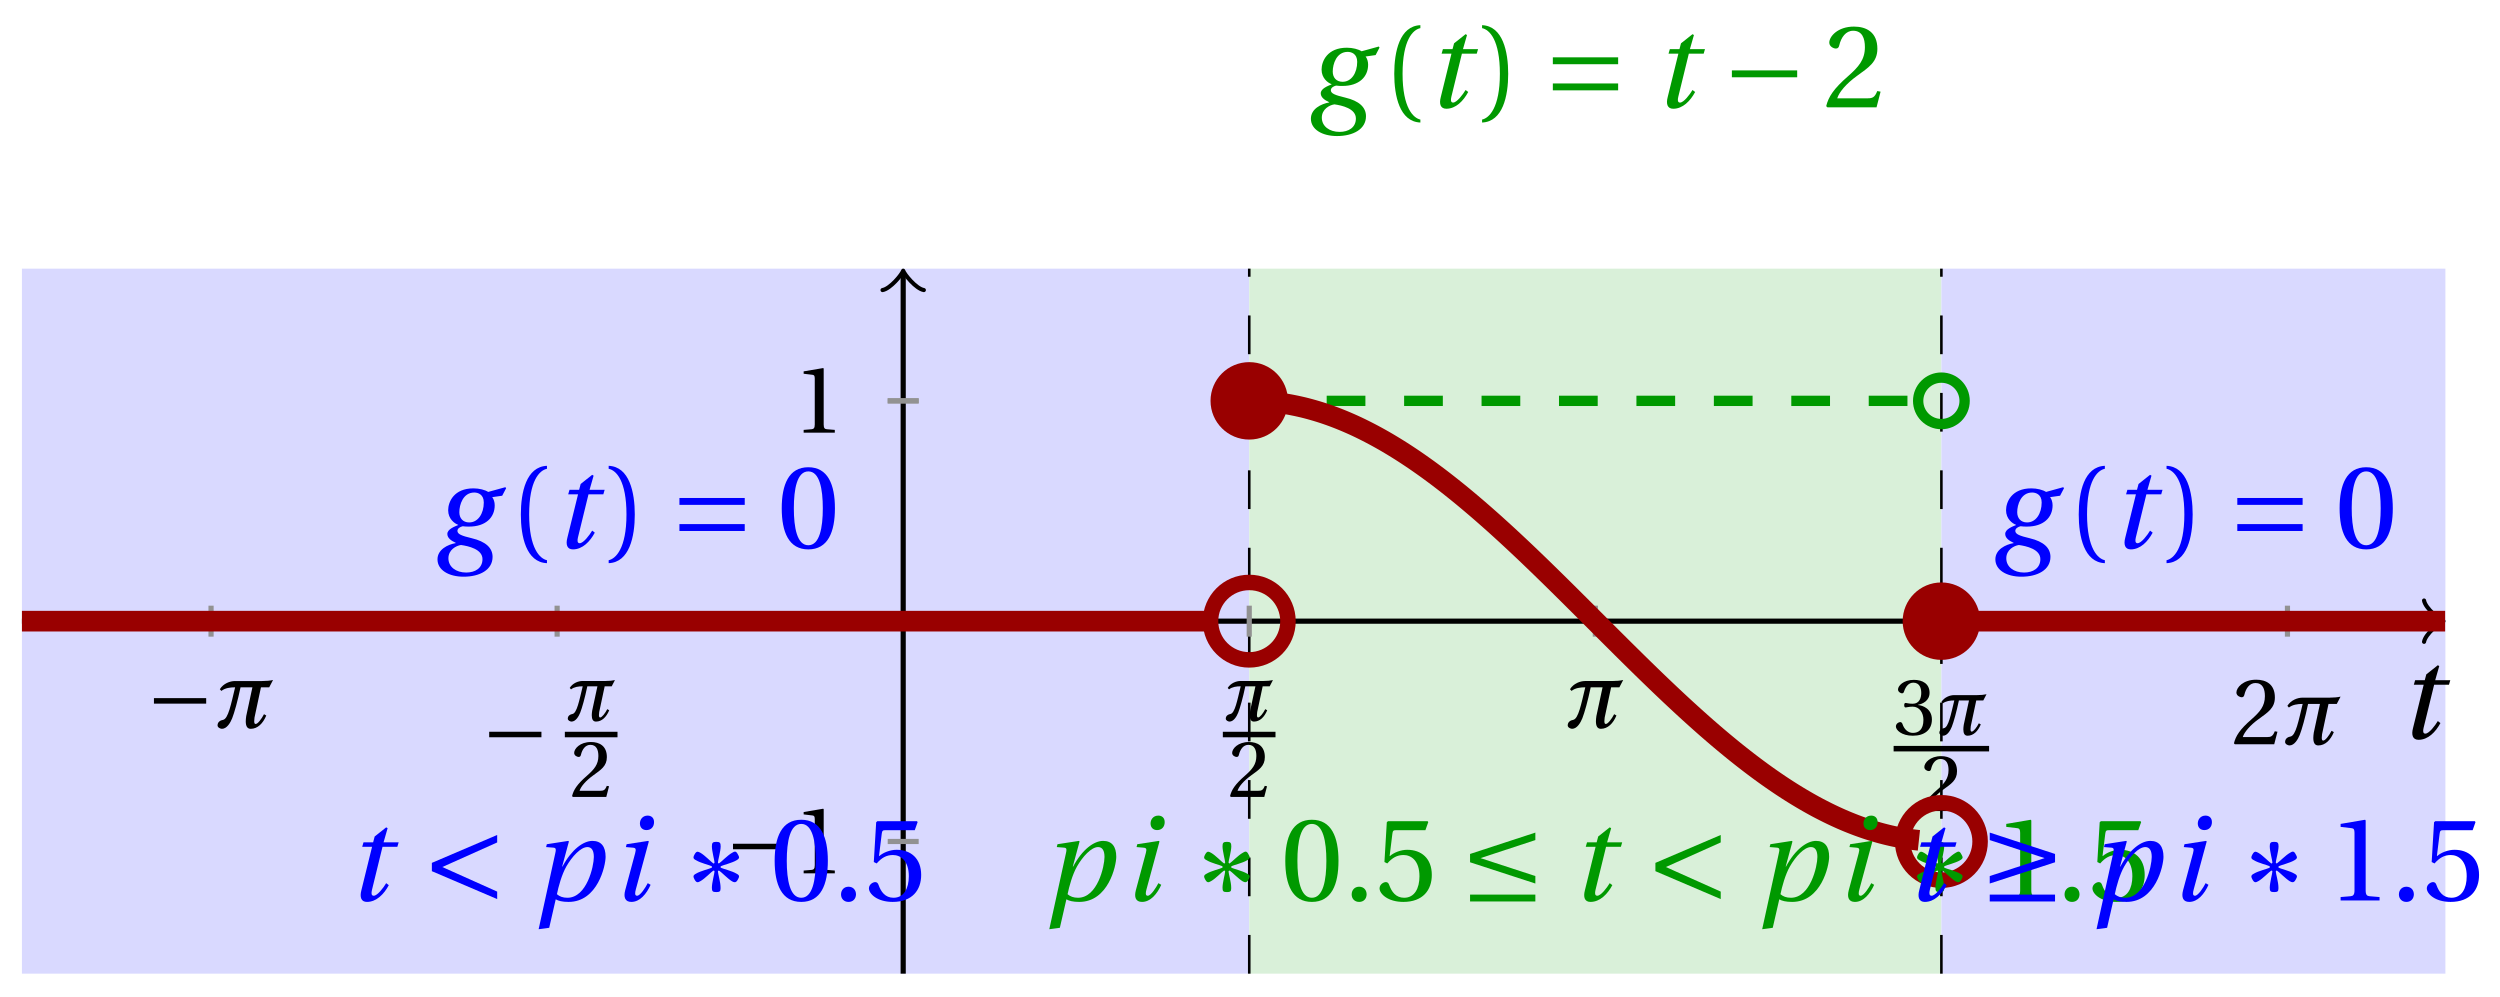 <svg xmlns="http://www.w3.org/2000/svg" xmlns:xlink="http://www.w3.org/1999/xlink" version="1.1" width="193" height="77" viewBox="0 0 193 77">
<defs>
<path id="font_1_4" d="M.428 .452 .439 .49H.312L.346 .609 .334 .616 .237 .539 .224 .49H.143L.132 .452H.215L.125 .086C.11 .029 .122-.012 .172-.012 .252-.012 .316 .054 .356 .129L.334 .146C.311 .107 .26 .04 .229 .04 .208 .04 .208 .063 .214 .088L.303 .452H.428Z"/>
<path id="font_2_1" d="M.635 .253V.311H.085V.253H.635Z"/>
<path id="font_3_1" d="M.524 .142C.498 .091 .458 .039 .436 .039 .424 .039 .421 .051 .421 .069 .421 .08 .422 .093 .424 .106L.492 .425H.579L.619 .502C.59 .495 .549 .491 .502 .491H.218C.167 .491 .097 .466 .059 .405L.075 .387C.115 .418 .167 .425 .22 .425 .177 .249 .148 .092 .092 .082 .067 .078 .035 .062 .035 .024 .035 .001 .066-.012 .081-.012 .134-.012 .171 .054 .189 .099 .212 .157 .247 .282 .277 .425H.402L.337 .123C.334 .102 .332 .083 .332 .067 .332 .016 .348-.012 .384-.012 .457-.012 .513 .044 .548 .128L.524 .142Z"/>
<path id="font_4_6" d="M.485 .132 .457 .137C.436 .083 .416 .076 .376 .076H.12C.136 .128 .195 .199 .288 .266 .384 .336 .458 .381 .458 .493 .458 .632 .366 .68 .261 .68 .124 .68 .053 .597 .053 .545 .053 .511 .091 .495 .108 .495 .126 .495 .133 .505 .137 .522 .153 .59 .192 .645 .254 .645 .331 .645 .353 .58 .353 .507 .353 .4 .299 .34 .212 .263 .089 .156 .046 .088 .027 .01L.037 0H.451L.485 .132Z"/>
<path id="font_4_7" d="M.13 .366C.13 .349 .135 .338 .148 .338 .16 .338 .187 .348 .235 .348 .32 .348 .368 .271 .368 .184 .368 .065 .309 .023 .238 .023 .172 .023 .129 .073 .11 .129 .104 .148 .094 .157 .08 .157 .062 .157 .027 .138 .027 .102 .027 .059 .096-.012 .237-.012 .382-.012 .473 .061 .473 .189 .473 .323 .358 .363 .303 .368V.372C.357 .381 .444 .421 .444 .52 .444 .631 .357 .68 .25 .68 .118 .68 .053 .604 .053 .561 .053 .53 .088 .513 .102 .513 .115 .513 .123 .52 .127 .533 .149 .601 .187 .645 .243 .645 .322 .645 .341 .575 .341 .519 .341 .459 .32 .384 .235 .384 .187 .384 .16 .394 .148 .394 .135 .394 .13 .384 .13 .366Z"/>
<path id="font_4_5" d="M.437 0V.029L.353 .036C.332 .038 .32 .046 .32 .085V.674L.315 .68 .109 .645V.62L.202 .609C.219 .607 .226 .599 .226 .57V.085C.226 .066 .223 .054 .217 .047 .212 .04 .204 .037 .193 .036L.109 .029V0H.437Z"/>
<path id="font_1_1" d="M.34 .467C.37 .467 .42 .452 .42 .383 .42 .29 .372 .215 .297 .215 .244 .215 .214 .251 .214 .301 .214 .364 .245 .467 .34 .467M.457 .472C.431 .489 .382 .502 .333 .502 .169 .502 .12 .389 .12 .318 .12 .244 .174 .206 .204 .195V.193C.173 .18 .113 .158 .113 .118 .113 .085 .143 .062 .184 .043V.041C.116 .029 .03-.013 .03-.096 .03-.185 .123-.242 .25-.242 .385-.242 .494-.185 .494-.075 .494-0 .437 .054 .319 .082 .235 .102 .198 .116 .198 .144 .198 .163 .218 .177 .242 .183 .262 .18 .281 .18 .296 .18 .435 .18 .512 .256 .512 .359 .512 .386 .504 .411 .491 .428L.575 .44 .608 .503 .602 .512 .457 .472M.272-.207C.185-.207 .122-.159 .122-.087 .122-.015 .187 .019 .228 .025 .291 .016 .409-.01 .409-.094 .409-.17 .347-.207 .272-.207Z"/>
<path id="font_4_1" d="M.175 .282C.175 .568 .262 .654 .325 .667V.692C.15 .685 .105 .468 .105 .282 .105 .096 .15-.121 .325-.128V-.103C.267-.091 .175-.006 .175 .282Z"/>
<path id="font_4_2" d="M.175 .282C.175-.006 .083-.091 .025-.103V-.128C.2-.121 .245 .096 .245 .282 .245 .468 .2 .685 .025 .692V.667C.088 .654 .175 .568 .175 .282Z"/>
<path id="font_2_5" d="M.635 .143V.201H.085V.143H.635M.635 .363V.421H.085V.363H.635Z"/>
<path id="font_4_4" d="M.265 .645C.36 .645 .387 .497 .387 .334 .387 .171 .36 .023 .265 .023 .17 .023 .143 .171 .143 .334 .143 .497 .17 .645 .265 .645M.265 .68C.1 .68 .041 .534 .041 .334 .041 .134 .1-.012 .265-.012 .43-.012 .489 .134 .489 .334 .489 .534 .43 .68 .265 .68Z"/>
<path id="font_2_6" d="M.635 .075 .173 .282 .635 .489V.552L.085 .317V.247L.635 .012V.075Z"/>
<path id="font_1_3" d="M.299 .023C.26 .023 .233 .034 .211 .053 .224 .117 .252 .219 .29 .286 .338 .37 .411 .45 .468 .45 .504 .45 .522 .42 .522 .367 .522 .288 .463 .023 .299 .023M.146-.23 .201 .01C.222-.003 .257-.012 .309-.012 .554-.012 .621 .292 .621 .368 .621 .455 .584 .502 .51 .502 .433 .502 .334 .429 .258 .286H.255L.312 .497 .307 .502 .126 .474 .12 .45 .182 .445C.206 .443 .204 .427 .197 .397L.057-.242 .146-.23Z"/>
<path id="font_1_2" d="M.132 .474 .126 .45 .183 .445C.21 .443 .213 .434 .204 .399L.12 .086C.105 .029 .118-.012 .172-.012 .244-.012 .3 .056 .334 .132L.31 .146C.292 .111 .248 .04 .22 .04 .2 .04 .201 .063 .21 .095L.319 .497 .314 .502 .132 .474M.309 .715C.266 .715 .244 .681 .244 .649 .244 .612 .269 .593 .299 .593 .338 .593 .363 .62 .363 .66 .363 .699 .337 .715 .309 .715Z"/>
<path id="font_2_2" d="M.149 .338C.182 .317 .263 .297 .276 .29 .278 .288 .281 .287 .281 .282 .281 .278 .278 .276 .276 .275 .263 .268 .182 .248 .148 .227 .132 .219 .125 .212 .125 .202 .125 .196 .128 .188 .134 .177 .143 .161 .15 .154 .16 .154 .167 .154 .174 .158 .185 .164 .22 .183 .277 .243 .29 .25 .292 .251 .294 .252 .295 .252 .296 .252 .298 .252 .299 .251 .302 .249 .302 .246 .302 .244 .302 .228 .28 .149 .28 .108 .28 .077 .287 .071 .317 .071 .343 .071 .353 .076 .353 .099V.112C.353 .153 .331 .228 .331 .243 .331 .246 .331 .249 .335 .251 .336 .252 .337 .252 .338 .252 .34 .252 .342 .251 .343 .25 .356 .243 .414 .183 .449 .162 .458 .156 .467 .154 .473 .154 .482 .154 .491 .161 .499 .177 .505 .188 .509 .196 .509 .202 .509 .212 .502 .219 .486 .227 .451 .248 .371 .268 .358 .275 .355 .276 .353 .278 .353 .282 .353 .287 .355 .288 .358 .29 .371 .297 .451 .317 .486 .338 .502 .347 .509 .354 .509 .364 .509 .37 .505 .377 .499 .388 .491 .404 .484 .412 .474 .412 .468 .412 .46 .408 .449 .401 .414 .382 .356 .322 .343 .315 .342 .314 .341 .312 .338 .312 .337 .312 .336 .312 .335 .314 .331 .316 .331 .318 .331 .322 .331 .336 .354 .417 .354 .456 .354 .486 .347 .494 .317 .494 .287 .494 .28 .486 .28 .456 .28 .417 .302 .336 .302 .322 .302 .318 .302 .316 .299 .314 .298 .312 .296 .312 .295 .312 .294 .312 .292 .312 .29 .314 .277 .322 .22 .381 .185 .401 .174 .407 .166 .411 .16 .411 .15 .411 .143 .404 .134 .388 .128 .377 .125 .37 .125 .363 .125 .353 .132 .346 .149 .338Z"/>
<path id="font_4_3" d="M.133-.012C.172-.012 .195 .015 .196 .051 .196 .088 .172 .116 .133 .116 .095 .116 .07 .088 .07 .051 .07 .015 .095-.012 .133-.012Z"/>
<path id="font_4_8" d="M.426 .592 .45 .66 .445 .668H.111L.101 .659 .081 .324 .105 .312C.147 .36 .188 .383 .242 .383 .306 .383 .376 .336 .376 .204 .376 .101 .334 .023 .247 .023 .177 .023 .141 .074 .121 .131 .116 .146 .107 .155 .093 .155 .073 .155 .04 .135 .04 .102 .04 .056 .11-.012 .24-.012 .405-.012 .48 .088 .48 .215 .48 .355 .392 .427 .273 .427 .218 .427 .159 .403 .127 .374L.125 .376 .148 .563C.151 .588 .158 .592 .177 .592H.426Z"/>
<path id="font_2_3" d="M.635 .206 .173 .357 .635 .509V.572L.085 .392V.322L.635 .143V.206M.635-.008V.05H.085V-.008H.635Z"/>
<path id="font_2_4" d="M.635-.008V.05H.085V-.008H.635M.085 .143 .635 .322V.392L.085 .572V.509L.547 .357 .085 .206V.143Z"/>
</defs>
<path transform="matrix(1,0,0,-1,69.726,47.954)" d="M-68.033-27.213V27.213H26.716V-27.213ZM26.716 27.213" fill="#d9d9ff"/>
<path transform="matrix(1,0,0,-1,69.726,47.954)" d="M26.716-27.213V27.213H80.149V-27.213ZM80.149 27.213" fill="#d9f0d9"/>
<path transform="matrix(1,0,0,-1,69.726,47.954)" d="M80.149-27.213V27.213H119.058V-27.213ZM119.058 27.213" fill="#d9d9ff"/>
<path transform="matrix(1,0,0,-1,69.726,47.954)" stroke-width=".199" stroke-linecap="butt" stroke-dasharray="2.989,2.989" stroke-miterlimit="10" stroke-linejoin="miter" fill="none" stroke="#000000" d="M80.149-27.213V27.213"/>
<path transform="matrix(1,0,0,-1,69.726,47.954)" stroke-width=".199" stroke-linecap="butt" stroke-dasharray="2.989,2.989" stroke-miterlimit="10" stroke-linejoin="miter" fill="none" stroke="#000000" d="M26.716-27.213V27.213"/>
<path transform="matrix(1,0,0,-1,69.726,47.954)" stroke-width=".399" stroke-linecap="butt" stroke-miterlimit="10" stroke-linejoin="miter" fill="none" stroke="#000000" d="M-68.033 0H118.6"/>
<path transform="matrix(1,0,0,-1,188.333,47.954)" stroke-width=".319" stroke-linecap="round" stroke-linejoin="round" fill="none" stroke="#000000" d="M-1.196 1.594C-1.096 .996 0 .1 .299 0 0-.1-1.096-.996-1.196-1.594"/>
<path transform="matrix(1,0,0,-1,69.726,47.954)" stroke-width=".399" stroke-linecap="butt" stroke-miterlimit="10" stroke-linejoin="miter" fill="none" stroke="#000000" d="M0-27.213V26.755"/>
<path transform="matrix(0,-1,-1,-0,69.726,21.197)" stroke-width=".319" stroke-linecap="round" stroke-linejoin="round" fill="none" stroke="#000000" d="M-1.196 1.594C-1.096 .996 0 .1 .299 0 0-.1-1.096-.996-1.196-1.594"/>
<use data-text="t" xlink:href="#font_1_4" transform="matrix(9.166,0,0,-9.166,185.138,57.003)"/>
<path transform="matrix(1,0,0,-1,69.726,47.954)" stroke-width=".399" stroke-linecap="butt" stroke-miterlimit="10" stroke-linejoin="miter" fill="none" stroke="#929292" d="M-53.433 1.196V-1.196"/>
<use data-text="&#x2212;" xlink:href="#font_2_1" transform="matrix(7.333,0,0,-7.333,11.261,56.176)"/>
<use data-text="&#x03c0;" xlink:href="#font_3_1" transform="matrix(7.333,0,0,-7.333,16.538,56.177)"/>
<path transform="matrix(1,0,0,-1,69.726,47.954)" stroke-width=".399" stroke-linecap="butt" stroke-miterlimit="10" stroke-linejoin="miter" fill="none" stroke="#929292" d="M-26.716 1.196V-1.196"/>
<use data-text="&#x2212;" xlink:href="#font_2_1" transform="matrix(7.333,0,0,-7.333,37.142,58.772)"/>
<use data-text="&#x03c0;" xlink:href="#font_3_1" transform="matrix(6.233,0,0,-6.233,43.615,55.632)"/>
<path transform="matrix(1,0,0,-1,-98.588,23.814)" stroke-width=".425" stroke-linecap="butt" stroke-miterlimit="10" stroke-linejoin="miter" fill="none" stroke="#000000" d="M142.194-32.892H146.259"/>
<use data-text="2" xlink:href="#font_4_6" transform="matrix(6.233,0,0,-6.233,43.995,61.522)"/>
<path transform="matrix(1,0,0,-1,69.726,47.954)" stroke-width=".399" stroke-linecap="butt" stroke-miterlimit="10" stroke-linejoin="miter" fill="none" stroke="#929292" d="M26.716 1.196V-1.196"/>
<use data-text="&#x03c0;" xlink:href="#font_3_1" transform="matrix(6.233,0,0,-6.233,94.412,55.632)"/>
<path transform="matrix(1,0,0,-1,-42.515,23.814)" stroke-width=".425" stroke-linecap="butt" stroke-miterlimit="10" stroke-linejoin="miter" fill="none" stroke="#000000" d="M136.918-32.892H140.983"/>
<use data-text="2" xlink:href="#font_4_6" transform="matrix(6.233,0,0,-6.233,94.791,61.522)"/>
<path transform="matrix(1,0,0,-1,69.726,47.954)" stroke-width=".399" stroke-linecap="butt" stroke-miterlimit="10" stroke-linejoin="miter" fill="none" stroke="#929292" d="M53.433 1.196V-1.196"/>
<use data-text="&#x03c0;" xlink:href="#font_3_1" transform="matrix(7.333,0,0,-7.333,120.771,56.176)"/>
<path transform="matrix(1,0,0,-1,69.726,47.954)" stroke-width=".399" stroke-linecap="butt" stroke-miterlimit="10" stroke-linejoin="miter" fill="none" stroke="#929292" d="M80.149 1.196V-1.196"/>
<use data-text="3" xlink:href="#font_4_7" transform="matrix(6.233,0,0,-6.233,146.195,56.723)"/>
<use data-text="&#x03c0;" xlink:href="#font_3_1" transform="matrix(6.233,0,0,-6.233,149.501,56.723)"/>
<path transform="matrix(1,0,0,-1,9.269,24.905)" stroke-width=".425" stroke-linecap="butt" stroke-miterlimit="10" stroke-linejoin="miter" fill="none" stroke="#000000" d="M136.918-32.892H144.289"/>
<use data-text="2" xlink:href="#font_4_6" transform="matrix(6.233,0,0,-6.233,148.227,62.613)"/>
<path transform="matrix(1,0,0,-1,69.726,47.954)" stroke-width=".399" stroke-linecap="butt" stroke-miterlimit="10" stroke-linejoin="miter" fill="none" stroke="#929292" d="M106.866 1.196V-1.196"/>
<use data-text="2" xlink:href="#font_4_6" transform="matrix(7.333,0,0,-7.333,172.262,57.459)"/>
<use data-text="&#x03c0;" xlink:href="#font_3_1" transform="matrix(7.333,0,0,-7.333,176.153,57.46)"/>
<path transform="matrix(1,0,0,-1,69.726,47.954)" stroke-width=".399" stroke-linecap="butt" stroke-miterlimit="10" stroke-linejoin="miter" fill="none" stroke="#929292" d="M1.196-17.008H-1.196"/>
<use data-text="&#x2212;" xlink:href="#font_2_1" transform="matrix(7.333,0,0,-7.333,55.965,67.418)"/>
<use data-text="1" xlink:href="#font_4_5" transform="matrix(7.333,0,0,-7.333,61.243,67.419)"/>
<path transform="matrix(1,0,0,-1,69.726,47.954)" stroke-width=".399" stroke-linecap="butt" stroke-miterlimit="10" stroke-linejoin="miter" fill="none" stroke="#929292" d="M1.196 17.008H-1.196"/>
<use data-text="1" xlink:href="#font_4_5" transform="matrix(7.333,0,0,-7.333,61.242,33.4)"/>
<path transform="matrix(1,0,0,-1,69.726,47.954)" stroke-width=".399" stroke-linecap="butt" stroke-miterlimit="10" stroke-linejoin="miter" fill="none" stroke="#929292" d="M1.196 17.008H-1.196"/>
<path transform="matrix(1,0,0,-1,69.726,47.954)" stroke-width="1.594" stroke-linecap="butt" stroke-miterlimit="10" stroke-linejoin="miter" fill="none" stroke="#990000" d="M-68.033 0H-67.57-67.106-66.643-66.18-65.717-65.254-64.79-64.327-63.864-63.4-62.937-62.474-62.011-61.547-61.084-60.621-60.158-59.694-59.231-58.768-58.305-57.841-57.378-56.915-56.452-55.988-55.525-55.062-54.599-54.135-53.672-53.209-52.746-52.282-51.819-51.356-50.893-50.429-49.966-49.503-49.04-48.576-48.113-47.65-47.187-46.723-46.26-45.797-45.334-44.87-44.407-43.944-43.481-43.017-42.554-42.091-41.628-41.164-40.701-40.238-39.775-39.311-38.848-38.385-37.922-37.458-36.995-36.532-36.069-35.605-35.142-34.679-34.216-33.752-33.289-32.826-32.363-31.899-31.436-30.973-30.51-30.046-29.583-29.12-28.657-28.193-27.73-27.267-26.803-26.34-25.877-25.414-24.951-24.487-24.024-23.561-23.097-22.634-22.171-21.708-21.244-20.781-20.318-19.855-19.391-18.928-18.465-18.002-17.538-17.075-16.612-16.149-15.685-15.222-14.759-14.296-13.832-13.369-12.906-12.443-11.979-11.516-11.053-10.59-10.126-9.663-9.2-8.737-8.273-7.81-7.347-6.884-6.42-5.957-5.494-5.031-4.567-4.104-3.641-3.178-2.714-2.251-1.788-1.325-.861-.398 .065 .528 .992 1.455 1.918 2.381 2.845 3.308 3.771 4.234 4.698 5.161 5.624 6.087 6.551 7.014 7.477 7.94 8.404 8.867 9.33 9.793 10.257 10.72 11.183 11.646 12.11 12.573 13.036 13.499 13.963 14.426 14.889 15.352 15.816 16.279 16.742 17.205 17.669 18.132 18.595 19.058 19.522 19.985 20.448 20.912 21.375 21.838 22.301 22.765 23.228 23.691 24.154"/>
<path transform="matrix(1,0,0,-1,69.726,47.954)" stroke-width=".797" stroke-linecap="butt" stroke-dasharray="2.989,2.989" stroke-miterlimit="10" stroke-linejoin="miter" fill="none" stroke="#009900" d="M26.716 17.008H26.976 27.236 27.496 27.755 28.015 28.275 28.535 28.795 29.054 29.314 29.574 29.834 30.093 30.353 30.613 30.873 31.133 31.392 31.652 31.912 32.172 32.432 32.691 32.951 33.211 33.471 33.73 33.99 34.25 34.51 34.77 35.029 35.289 35.549 35.809 36.069 36.328 36.588 36.848 37.108 37.367 37.627 37.887 38.147 38.407 38.666 38.926 39.186 39.446 39.706 39.965 40.225 40.485 40.745 41.004 41.264 41.524 41.784 42.044 42.303 42.563 42.823 43.083 43.343 43.602 43.862 44.122 44.382 44.641 44.901 45.161 45.421 45.681 45.94 46.2 46.46 46.72 46.98 47.239 47.499 47.759 48.019 48.278 48.538 48.798 49.058 49.318 49.577 49.837 50.097 50.357 50.617 50.876 51.136 51.396 51.656 51.915 52.175 52.435 52.695 52.955 53.214 53.474 53.734 53.994 54.254 54.513 54.773 55.033 55.293 55.552 55.812 56.072 56.332 56.592 56.851 57.111 57.371 57.631 57.891 58.15 58.41 58.67 58.93 59.189 59.449 59.709 59.969 60.229 60.488 60.748 61.008 61.268 61.528 61.787 62.047 62.307 62.567 62.826 63.086 63.346 63.606 63.866 64.125 64.385 64.645 64.905 65.164 65.424 65.684 65.944 66.204 66.463 66.723 66.983 67.243 67.503 67.762 68.022 68.282 68.542 68.801 69.061 69.321 69.581 69.841 70.1 70.36 70.62 70.88 71.14 71.399 71.659 71.919 72.179 72.438 72.698 72.958 73.218 73.478 73.737 73.997 74.257 74.517 74.777 75.036 75.296 75.556 75.816 76.075 76.335 76.595 76.855 77.115 77.374 77.634 77.894 78.154 78.414"/>
<path transform="matrix(1,0,0,-1,69.726,47.954)" stroke-width="1.594" stroke-linecap="butt" stroke-miterlimit="10" stroke-linejoin="miter" fill="none" stroke="#990000" d="M26.716 17.008 26.976 17.006 27.236 17 27.496 16.989 27.755 16.976 28.015 16.958 28.275 16.936 28.535 16.91 28.795 16.881 29.054 16.847 29.314 16.809 29.574 16.768 29.834 16.723 30.093 16.673 30.353 16.62 30.613 16.563 30.873 16.503 31.133 16.438 31.392 16.369 31.652 16.296 31.912 16.22 32.172 16.14 32.432 16.057 32.691 15.969 32.951 15.878 33.211 15.783 33.471 15.684 33.73 15.582 33.99 15.476 34.25 15.366 34.51 15.253 34.77 15.137 35.029 15.017 35.289 14.893 35.549 14.765 35.809 14.634 36.069 14.5 36.328 14.363 36.588 14.222 36.848 14.078 37.108 13.931 37.367 13.781 37.627 13.626 37.887 13.469 38.147 13.309 38.407 13.146 38.666 12.98 38.926 12.81 39.186 12.638 39.446 12.463 39.706 12.284 39.965 12.103 40.225 11.919 40.485 11.733 40.745 11.543 41.004 11.351 41.264 11.157 41.524 10.959 41.784 10.759 42.044 10.556 42.303 10.352 42.563 10.144 42.823 9.935 43.083 9.723 43.343 9.508 43.602 9.292 43.862 9.073 44.122 8.852 44.382 8.63 44.641 8.405 44.901 8.178 45.161 7.949 45.421 7.719 45.681 7.487 45.94 7.252 46.2 7.016 46.46 6.779 46.72 6.54 46.98 6.299 47.239 6.057 47.499 5.814 47.759 5.569 48.019 5.323 48.278 5.076 48.538 4.827 48.798 4.577 49.058 4.327 49.318 4.075 49.577 3.822 49.837 3.569 50.097 3.314 50.357 3.059 50.617 2.803 50.876 2.547 51.136 2.29 51.396 2.032 51.656 1.774 51.915 1.515 52.175 1.257 52.435 .997 52.695 .738 52.955 .478 53.214 .218 53.474-.041 53.734-.301 53.994-.56 54.254-.82 54.513-1.079 54.773-1.338 55.033-1.597 55.293-1.856 55.552-2.114 55.812-2.371 56.072-2.628 56.332-2.884 56.592-3.14 56.851-3.395 57.111-3.649 57.371-3.902 57.631-4.155 57.891-4.406 58.15-4.657 58.41-4.906 58.67-5.154 58.93-5.401 59.189-5.647 59.449-5.891 59.709-6.134 59.969-6.376 60.229-6.616 60.488-6.854 60.748-7.091 61.008-7.326 61.268-7.56 61.528-7.792 61.787-8.022 62.047-8.251 62.307-8.476 62.567-8.701 62.826-8.923 63.086-9.143 63.346-9.361 63.606-9.576 63.866-9.79 64.125-10.002 64.385-10.21 64.645-10.417 64.905-10.621 65.164-10.822 65.424-11.021 65.684-11.218 65.944-11.412 66.204-11.604 66.463-11.792 66.723-11.978 66.983-12.161 67.243-12.341 67.503-12.518 67.762-12.693 68.022-12.864 68.282-13.033 68.542-13.198 68.801-13.36 69.061-13.519 69.321-13.675 69.581-13.828 69.841-13.978 70.1-14.124 70.36-14.268 70.62-14.408 70.88-14.543 71.14-14.676 71.399-14.806 71.659-14.932 71.919-15.055 72.179-15.174 72.438-15.29 72.698-15.402 72.958-15.51 73.218-15.614 73.478-15.716 73.737-15.813 73.997-15.907 74.257-15.997 74.517-16.084 74.777-16.166 75.036-16.245 75.296-16.32 75.556-16.391 75.816-16.458 76.075-16.522 76.335-16.582 76.595-16.638 76.855-16.69 77.115-16.738 77.374-16.782 77.634-16.822 77.894-16.858 78.154-16.891 78.414-16.919"/>
<path transform="matrix(1,0,0,-1,69.726,47.954)" stroke-width="1.594" stroke-linecap="butt" stroke-miterlimit="10" stroke-linejoin="miter" fill="none" stroke="#990000" d="M80.149 0H80.345 80.54 80.735 80.931 81.126 81.322 81.517 81.713 81.908 82.103 82.299 82.494 82.69 82.885 83.081 83.276 83.471 83.667 83.862 84.058 84.253 84.449 84.644 84.839 85.035 85.23 85.426 85.621 85.816 86.012 86.207 86.403 86.598 86.794 86.989 87.184 87.38 87.575 87.771 87.966 88.162 88.357 88.552 88.748 88.943 89.139 89.334 89.53 89.725 89.92 90.116 90.311 90.507 90.702 90.897 91.093 91.288 91.484 91.679 91.875 92.07 92.265 92.461 92.656 92.852 93.047 93.243 93.438 93.633 93.829 94.024 94.22 94.415 94.61 94.806 95.001 95.197 95.392 95.588 95.783 95.978 96.174 96.369 96.565 96.76 96.956 97.151 97.346 97.542 97.737 97.933 98.128 98.324 98.519 98.714 98.91 99.105 99.301 99.496 99.691 99.887 100.082 100.278 100.473 100.669 100.864 101.059 101.255 101.45 101.646 101.841 102.037 102.232 102.427 102.623 102.818 103.014 103.209 103.405 103.6 103.795 103.991 104.186 104.382 104.577 104.772 104.968 105.163 105.359 105.554 105.75 105.945 106.14 106.336 106.531 106.727 106.922 107.118 107.313 107.508 107.704 107.899 108.095 108.29 108.486 108.681 108.876 109.072 109.267 109.463 109.658 109.853 110.049 110.244 110.44 110.635 110.831 111.026 111.221 111.417 111.612 111.808 112.003 112.199 112.394 112.589 112.785 112.98 113.176 113.371 113.567 113.762 113.957 114.153 114.348 114.544 114.739 114.934 115.13 115.325 115.521 115.716 115.912 116.107 116.302 116.498 116.693 116.889 117.084 117.28 117.475 117.67 117.866 118.061 118.257 118.452 118.647 118.843 119.038"/>
<path transform="matrix(1,0,0,-1,69.726,47.954)" d="M28.51 17.008C28.51 17.999 27.707 18.802 26.716 18.802 25.726 18.802 24.923 17.999 24.923 17.008 24.923 16.018 25.726 15.215 26.716 15.215 27.707 15.215 28.51 16.018 28.51 17.008ZM26.716 17.008" fill="#009900"/>
<path transform="matrix(1,0,0,-1,69.726,47.954)" stroke-width="1.196" stroke-linecap="butt" stroke-miterlimit="10" stroke-linejoin="miter" fill="none" stroke="#990000" d="M29.705 0C29.705 1.651 28.367 2.989 26.716 2.989 25.066 2.989 23.727 1.651 23.727 0 23.727-1.651 25.066-2.989 26.716-2.989 28.367-2.989 29.705-1.651 29.705 0ZM26.716 0"/>
<path transform="matrix(1,0,0,-1,69.726,47.954)" d="M29.705 17.008C29.705 18.659 28.367 19.997 26.716 19.997 25.066 19.997 23.727 18.659 23.727 17.008 23.727 15.357 25.066 14.019 26.716 14.019 28.367 14.019 29.705 15.357 29.705 17.008ZM26.716 17.008" fill="#990000"/>
<path transform="matrix(1,0,0,-1,69.726,47.954)" stroke-width=".797" stroke-linecap="butt" stroke-miterlimit="10" stroke-linejoin="miter" fill="none" stroke="#009900" d="M81.943 17.008C81.943 17.999 81.14 18.802 80.149 18.802 79.159 18.802 78.356 17.999 78.356 17.008 78.356 16.018 79.159 15.215 80.149 15.215 81.14 15.215 81.943 16.018 81.943 17.008ZM80.149 17.008"/>
<path transform="matrix(1,0,0,-1,69.726,47.954)" d="M83.138 0C83.138 1.651 81.8 2.989 80.149 2.989 78.498 2.989 77.16 1.651 77.16 0 77.16-1.651 78.498-2.989 80.149-2.989 81.8-2.989 83.138-1.651 83.138 0ZM80.149 0" fill="#990000"/>
<path transform="matrix(1,0,0,-1,69.726,47.954)" stroke-width="1.196" stroke-linecap="butt" stroke-miterlimit="10" stroke-linejoin="miter" fill="none" stroke="#990000" d="M83.138-17.008C83.138-15.357 81.8-14.019 80.149-14.019 78.498-14.019 77.16-15.357 77.16-17.008 77.16-18.659 78.498-19.997 80.149-19.997 81.8-19.997 83.138-18.659 83.138-17.008ZM80.149-17.008"/>
<use data-text="g" xlink:href="#font_1_1" transform="matrix(9.166,0,0,-9.166,33.499,42.303)" fill="#0000ff"/>
<use data-text="(" xlink:href="#font_4_1" transform="matrix(9.166,0,0,-9.166,39.247,42.304)" fill="#0000ff"/>
<use data-text="t" xlink:href="#font_1_4" transform="matrix(9.166,0,0,-9.166,42.655,42.303)" fill="#0000ff"/>
<use data-text=")" xlink:href="#font_4_2" transform="matrix(9.166,0,0,-9.166,46.76,42.304)" fill="#0000ff"/>
<use data-text="=" xlink:href="#font_2_5" transform="matrix(9.166,0,0,-9.166,51.673,42.303)" fill="#0000ff"/>
<use data-text="0" xlink:href="#font_4_4" transform="matrix(9.166,0,0,-9.166,59.974,42.304)" fill="#0000ff"/>
<use data-text="g" xlink:href="#font_1_1" transform="matrix(9.166,0,0,-9.166,100.926,8.285)" fill="#009900"/>
<use data-text="(" xlink:href="#font_4_1" transform="matrix(9.166,0,0,-9.166,106.674,8.286)" fill="#009900"/>
<use data-text="t" xlink:href="#font_1_4" transform="matrix(9.166,0,0,-9.166,110.082,8.285)" fill="#009900"/>
<use data-text=")" xlink:href="#font_4_2" transform="matrix(9.166,0,0,-9.166,114.187,8.286)" fill="#009900"/>
<use data-text="=" xlink:href="#font_2_5" transform="matrix(9.166,0,0,-9.166,119.1,8.285)" fill="#009900"/>
<use data-text="t" xlink:href="#font_1_4" transform="matrix(9.166,0,0,-9.166,127.6,8.286)" fill="#009900"/>
<use data-text="&#x2212;" xlink:href="#font_2_1" transform="matrix(9.166,0,0,-9.166,132.922,8.285)" fill="#009900"/>
<use data-text="2" xlink:href="#font_4_6" transform="matrix(9.166,0,0,-9.166,140.735,8.286)" fill="#009900"/>
<use data-text="g" xlink:href="#font_1_1" transform="matrix(9.166,0,0,-9.166,153.767,42.303)" fill="#0000ff"/>
<use data-text="(" xlink:href="#font_4_1" transform="matrix(9.166,0,0,-9.166,159.516,42.304)" fill="#0000ff"/>
<use data-text="t" xlink:href="#font_1_4" transform="matrix(9.166,0,0,-9.166,162.923,42.303)" fill="#0000ff"/>
<use data-text=")" xlink:href="#font_4_2" transform="matrix(9.166,0,0,-9.166,167.028,42.304)" fill="#0000ff"/>
<use data-text="=" xlink:href="#font_2_5" transform="matrix(9.166,0,0,-9.166,171.941,42.303)" fill="#0000ff"/>
<use data-text="0" xlink:href="#font_4_4" transform="matrix(9.166,0,0,-9.166,180.242,42.304)" fill="#0000ff"/>
<use data-text="t" xlink:href="#font_1_4" transform="matrix(9.166,0,0,-9.166,26.752,69.518)" fill="#0000ff"/>
<use data-text="&#x003c;" xlink:href="#font_2_6" transform="matrix(9.166,0,0,-9.166,32.561,69.519)" fill="#0000ff"/>
<use data-text="p" xlink:href="#font_1_3" transform="matrix(9.166,0,0,-9.166,41.06,69.518)" fill="#0000ff"/>
<use data-text="i" xlink:href="#font_1_2" transform="matrix(9.166,0,0,-9.166,47.165,69.518)" fill="#0000ff"/>
<use data-text="&#x2217;" xlink:href="#font_2_2" transform="matrix(9.166,0,0,-9.166,52.391,69.519)" fill="#0000ff"/>
<use data-text="0" xlink:href="#font_4_4" transform="matrix(9.166,0,0,-9.166,59.428,69.518)" fill="#0000ff"/>
<use data-text="." xlink:href="#font_4_3" transform="matrix(9.166,0,0,-9.166,64.286,69.518)" fill="#0000ff"/>
<use data-text="5" xlink:href="#font_4_8" transform="matrix(9.166,0,0,-9.166,66.715,69.518)" fill="#0000ff"/>
<use data-text="p" xlink:href="#font_1_3" transform="matrix(9.166,0,0,-9.166,80.483,69.518)" fill="#009900"/>
<use data-text="i" xlink:href="#font_1_2" transform="matrix(9.166,0,0,-9.166,86.587,69.518)" fill="#009900"/>
<use data-text="&#x2217;" xlink:href="#font_2_2" transform="matrix(9.166,0,0,-9.166,91.812,69.519)" fill="#009900"/>
<use data-text="0" xlink:href="#font_4_4" transform="matrix(9.166,0,0,-9.166,98.849,69.518)" fill="#009900"/>
<use data-text="." xlink:href="#font_4_3" transform="matrix(9.166,0,0,-9.166,103.707,69.518)" fill="#009900"/>
<use data-text="5" xlink:href="#font_4_8" transform="matrix(9.166,0,0,-9.166,106.136,69.518)" fill="#009900"/>
<use data-text="&#x2264;" xlink:href="#font_2_3" transform="matrix(9.166,0,0,-9.166,112.709,69.519)" fill="#009900"/>
<use data-text="t" xlink:href="#font_1_4" transform="matrix(9.166,0,0,-9.166,121.209,69.518)" fill="#009900"/>
<use data-text="&#x003c;" xlink:href="#font_2_6" transform="matrix(9.166,0,0,-9.166,127.019,69.519)" fill="#009900"/>
<use data-text="p" xlink:href="#font_1_3" transform="matrix(9.166,0,0,-9.166,135.518,69.518)" fill="#009900"/>
<use data-text="i" xlink:href="#font_1_2" transform="matrix(9.166,0,0,-9.166,141.623,69.518)" fill="#009900"/>
<use data-text="&#x2217;" xlink:href="#font_2_2" transform="matrix(9.166,0,0,-9.166,146.849,69.519)" fill="#009900"/>
<use data-text="1" xlink:href="#font_4_5" transform="matrix(9.166,0,0,-9.166,153.884,69.518)" fill="#009900"/>
<use data-text="." xlink:href="#font_4_3" transform="matrix(9.166,0,0,-9.166,158.742,69.518)" fill="#009900"/>
<use data-text="5" xlink:href="#font_4_8" transform="matrix(9.166,0,0,-9.166,161.171,69.518)" fill="#009900"/>
<use data-text="t" xlink:href="#font_1_4" transform="matrix(9.166,0,0,-9.166,147.02,69.518)" fill="#0000ff"/>
<use data-text="&#x2265;" xlink:href="#font_2_4" transform="matrix(9.166,0,0,-9.166,152.829,69.519)" fill="#0000ff"/>
<use data-text="p" xlink:href="#font_1_3" transform="matrix(9.166,0,0,-9.166,161.329,69.518)" fill="#0000ff"/>
<use data-text="i" xlink:href="#font_1_2" transform="matrix(9.166,0,0,-9.166,167.433,69.518)" fill="#0000ff"/>
<use data-text="&#x2217;" xlink:href="#font_2_2" transform="matrix(9.166,0,0,-9.166,172.659,69.519)" fill="#0000ff"/>
<use data-text="1" xlink:href="#font_4_5" transform="matrix(9.166,0,0,-9.166,179.696,69.518)" fill="#0000ff"/>
<use data-text="." xlink:href="#font_4_3" transform="matrix(9.166,0,0,-9.166,184.554,69.518)" fill="#0000ff"/>
<use data-text="5" xlink:href="#font_4_8" transform="matrix(9.166,0,0,-9.166,186.983,69.518)" fill="#0000ff"/>
</svg>
